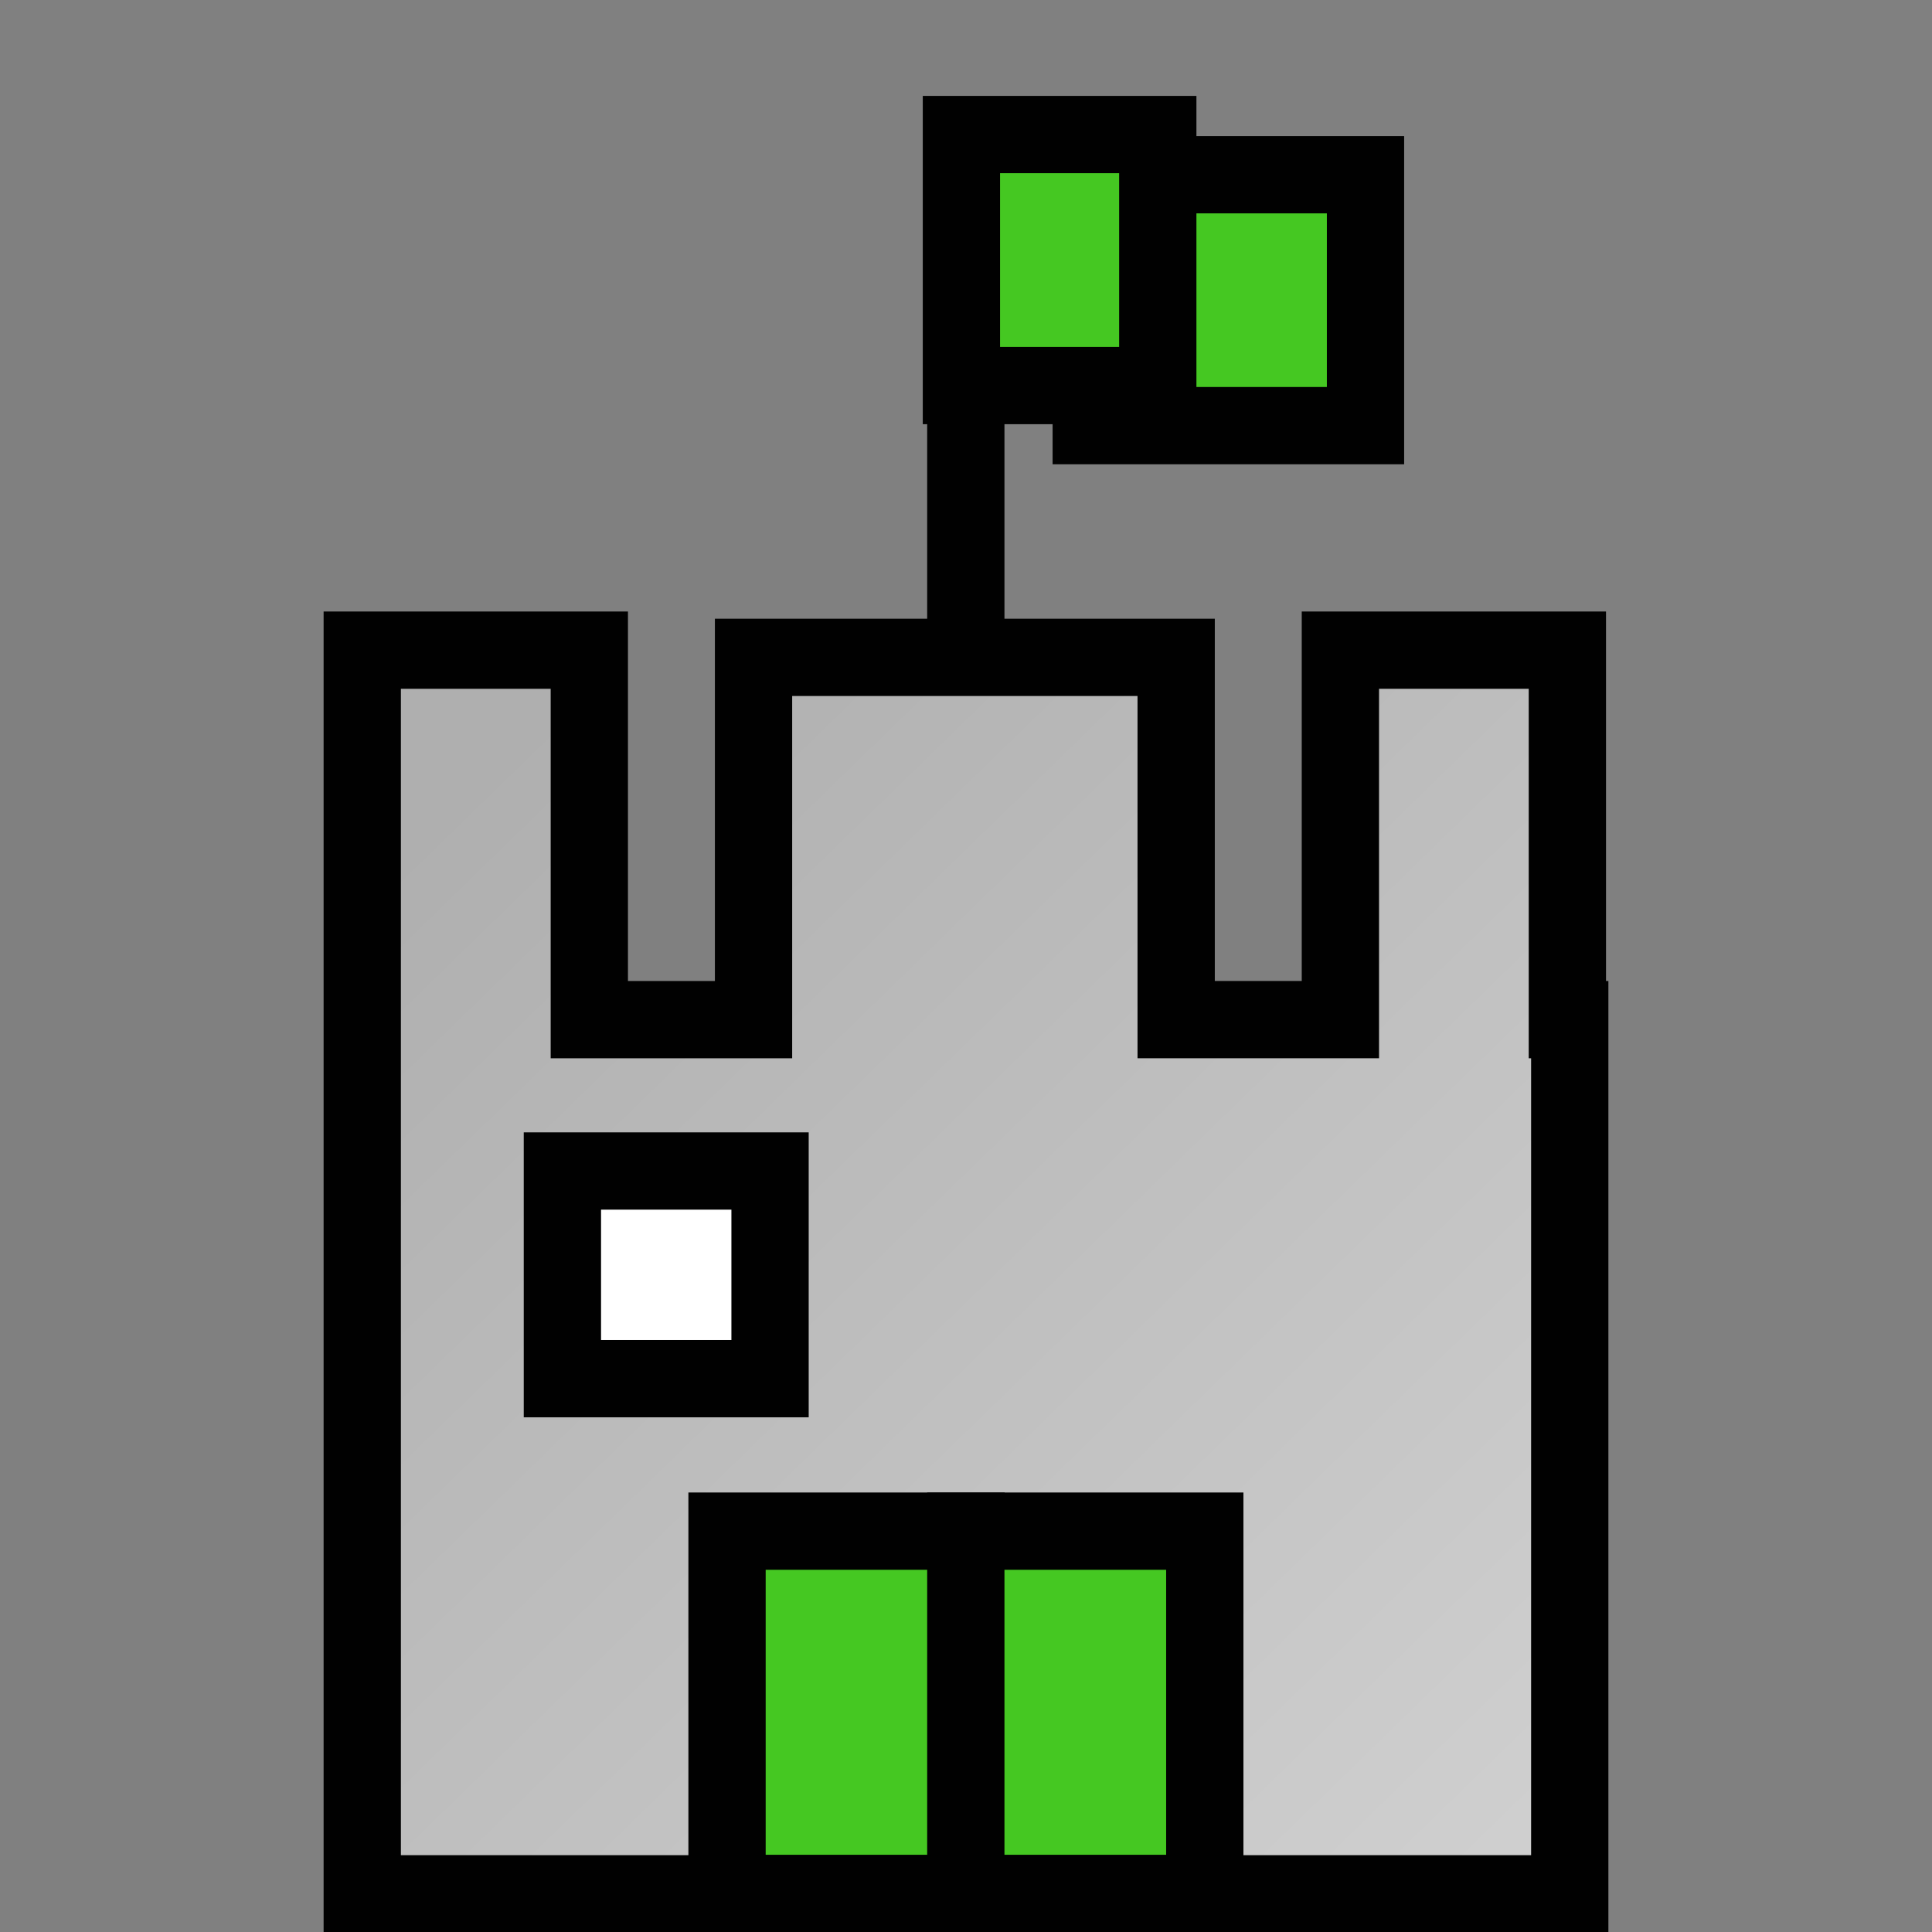 <?xml version="1.0" encoding="UTF-8" standalone="no"?>
<svg
   xmlns:dc="http://purl.org/dc/elements/1.1/"
   xmlns:cc="http://creativecommons.org/ns#"
   xmlns:rdf="http://www.w3.org/1999/02/22-rdf-syntax-ns#"
   xmlns:svg="http://www.w3.org/2000/svg"
   xmlns="http://www.w3.org/2000/svg"
   xmlns:xlink="http://www.w3.org/1999/xlink"
   xmlns:sodipodi="http://sodipodi.sourceforge.net/DTD/sodipodi-0.dtd"
   xmlns:inkscape="http://www.inkscape.org/namespaces/inkscape"
   version="1.1"
   xml:space="preserve"
   enable-background="new 0 0 64 64"
   y="0px"
   x="0px"
   viewBox="0 0 64 64"
   id="svg2"
   inkscape:version="0.48.3.1 r9886"
   width="100%"
   height="100%"
   sodipodi:docname="green_castle.svg"
   inkscape:export-filename="/home/thewizard/City/city-client/resources/green_castle.png"
   inkscape:export-xdpi="140.625"
   inkscape:export-ydpi="140.625"><rect x="0" y="0" width="64" height="64" fill="#808080" stroke="none"/><defs
   id="defs24">
		
<linearGradient
   inkscape:collect="always"
   xlink:href="#rect4086_1_"
   id="linearGradient3016"
   gradientUnits="userSpaceOnUse"
   gradientTransform="matrix(2.56,0,0,-2.56,-254.2,1004.5)"
   x1="158.96"
   y1="282.23"
   x2="172.04"
   y2="268.8" />
		
		
	<linearGradient
   inkscape:collect="always"
   xlink:href="#rect4086_1_"
   id="linearGradient3030"
   gradientUnits="userSpaceOnUse"
   gradientTransform="matrix(2.56,0,0,-2.56,-254.2,1004.5)"
   x1="158.96"
   y1="282.23"
   x2="172.04"
   y2="268.8" />
				<linearGradient
   x1="158.96"
   y1="282.23"
   gradientTransform="matrix(2.56,0,0,-2.56,-254.2,1004.5)"
   x2="172.04"
   gradientUnits="userSpaceOnUse"
   y2="268.8"
   id="rect4086_1_">
				<stop
   id="stop8"
   offset="0"
   stop-color="#AFAFAF" />
				<stop
   id="stop10"
   offset="1"
   stop-color="#fff" />
			</linearGradient>
			
			
			
			
			
		<linearGradient
   inkscape:collect="always"
   xlink:href="#rect4086_1_"
   id="linearGradient3042"
   gradientUnits="userSpaceOnUse"
   gradientTransform="matrix(6.554,0,0,-6.554,-1025.875,1875.285)"
   x1="158.96"
   y1="282.23"
   x2="172.04"
   y2="268.8" />
				
				
			</defs><sodipodi:namedview
   pagecolor="#ffffff"
   bordercolor="#666666"
   borderopacity="1"
   objecttolerance="10"
   gridtolerance="10"
   guidetolerance="10"
   inkscape:pageopacity="0"
   inkscape:pageshadow="2"
   inkscape:window-width="1440"
   inkscape:window-height="880"
   id="namedview22"
   showgrid="false"
   inkscape:zoom="7.375"
   inkscape:cx="51.215398"
   inkscape:cy="32.793201"
   inkscape:window-x="-3"
   inkscape:window-y="-3"
   inkscape:window-maximized="1"
   inkscape:current-layer="svg2" />
<rect
   style="fill:#ffffff;fill-opacity:1;stroke:none"
   id="rect2994"
   width="9.763"
   height="10.305"
   x="17.22"
   y="37.153" /><path
   inkscape:connector-curvature="0"
   style="fill:url(#linearGradient3042);stroke:#010101;stroke-width:2.56"
   d="m 12,21.537 v 41.198 h 40 V 33.777 H 51.921 V 21.537 H 44.402 v 12.239 h -5.44 V 21.776 H 24.962 v 12.001 h -5.44 V 21.537 h -7.475 z m 6.63,17.254 h 6.879 v 6.879 h -6.879 v -6.886 z"
   id="rect4086" /><path
   style="fill:none;stroke:#010101;stroke-width:2.56"
   inkscape:connector-curvature="0"
   d="M 31.994,20.744 V 4.452"
   id="path8667" /><path
   style="fill:#45c822;stroke:#010101;stroke-width:2.56;fill-opacity:1"
   id="rect8669"
   d="m 36.149,5.788 h 9.085 v 8.312 h -9.085 v -8.32 z"
   inkscape:connector-curvature="0" /><path
   style="fill:#45c822;stroke:#010101;stroke-width:2.56;fill-opacity:1"
   id="rect9556"
   d="m 31.848,4.457 h 6.505 v 8.315 h -6.505 v -8.32 z"
   inkscape:connector-curvature="0" /><rect
   style="fill:#45c822;stroke:#010101;stroke-width:2.56;fill-opacity:1"
   x="24.084"
   y="50.721"
   width="7.916"
   height="12.001"
   id="rect10450" /><rect
   style="fill:#45c822;stroke:#010101;stroke-width:2.56;fill-opacity:1"
   x="31.994"
   y="50.721"
   width="7.916"
   height="12.001"
   id="rect10452" /><rect
   id="rect11416"
   height="64"
   width="64"
   y="0.001"
   x="-0.014"
   style="fill:#010101;fill-opacity:0" />
</svg>